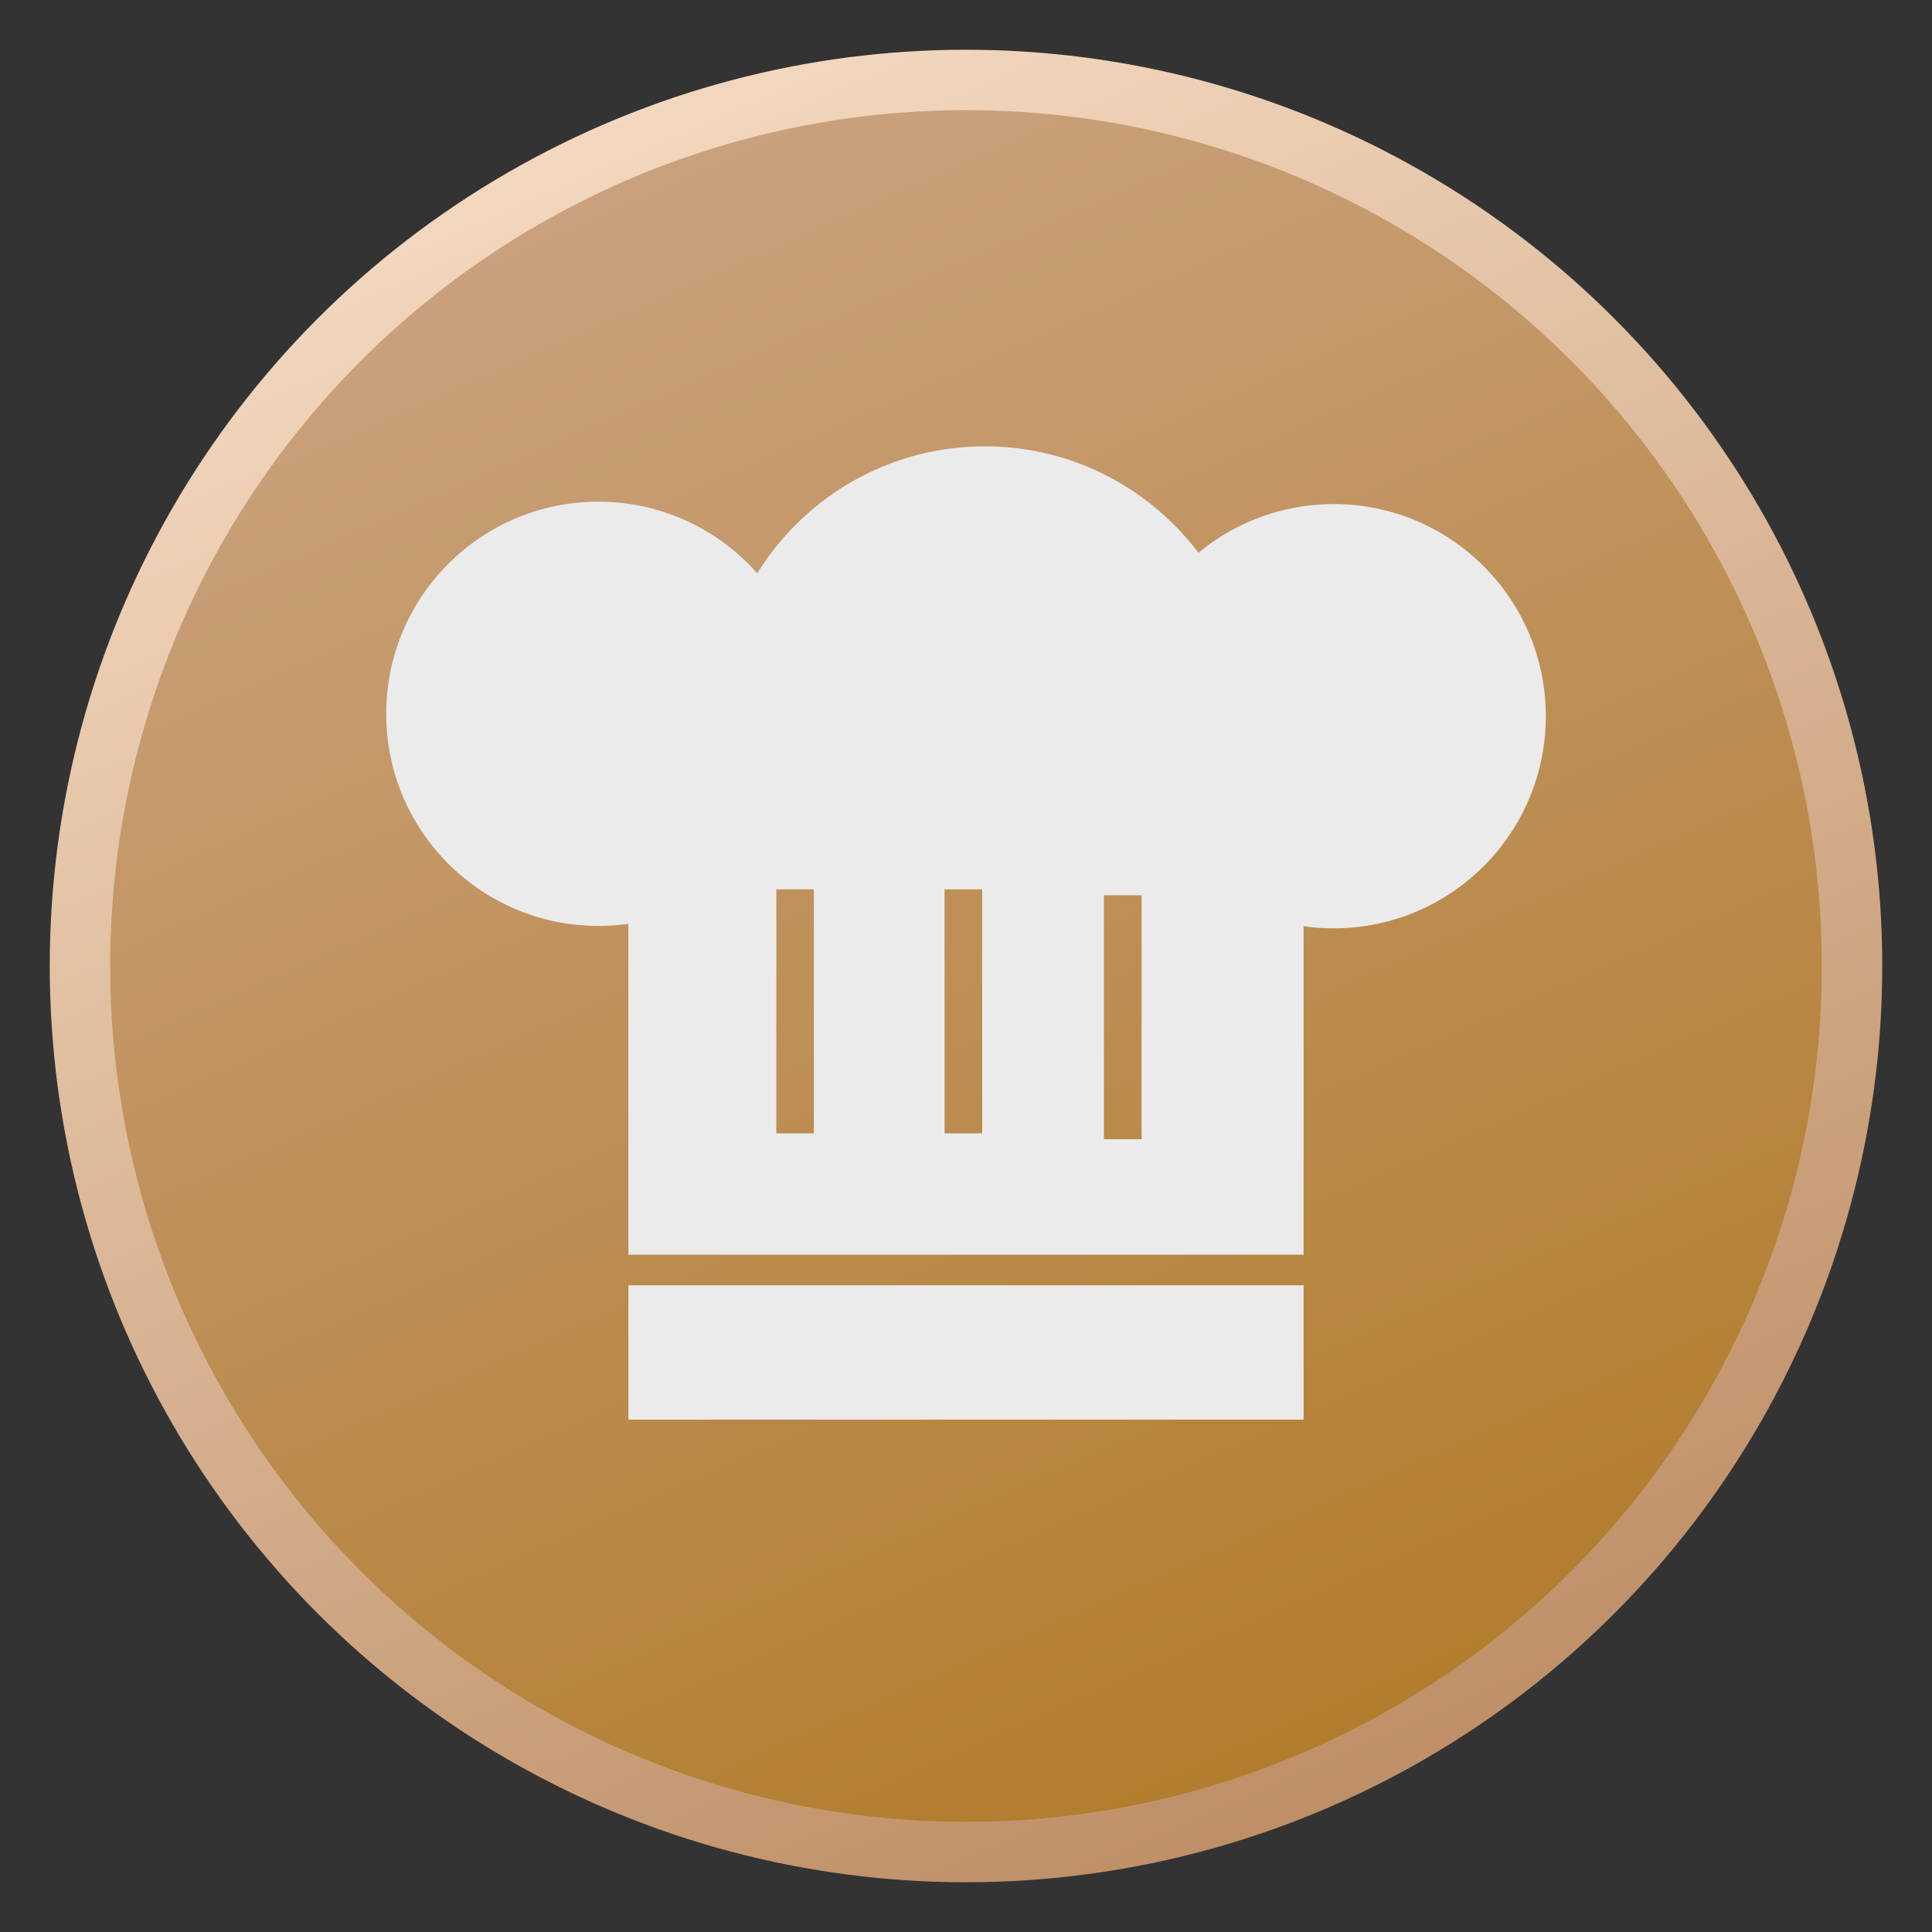 <svg style="clip-rule:evenodd;fill-rule:evenodd;stroke-linejoin:round;stroke-miterlimit:2" version="1.1" viewBox="0 0 48 48" xmlns="http://www.w3.org/2000/svg">
 <rect x="0" y="0" width="48" height="48" fill="#333333" stroke="none"/>
 <circle cx="24" cy="24" r="22.764" style="fill:url(#_Linear1)"/>
 <circle cx="24" cy="24" r="21.263" style="fill:url(#_Linear2)"/>
 <path d="m32.388 17.764v13.409h-16.776v-13.409h16.776zm-4.025 10.539v-6.06h-0.936v6.06h0.936zm-8.142-0.145v-6.062h-0.934v6.062h0.934zm4.181 0v-6.062h-0.935v6.062h0.935z" style="fill:#ebebeb"/>
 <rect x="15.612" y="31.933" width="16.776" height="3.337" style="fill:#ebebeb"/>
 <circle cx="14.865" cy="17.734" r="5.27" style="fill:#ebebeb"/>
 <circle cx="33.135" cy="17.794" r="5.27" style="fill:#ebebeb"/>
 <path d="m24.469 11.089c3.667 0 6.646 2.978 6.646 6.645 0 3.669-3.418 3.645-7.085 3.645-3.669 0-6.208 0.024-6.208-3.645 0-3.667 2.979-6.645 6.647-6.645z" style="fill:#ebebeb"/>
 <defs>
  <linearGradient id="_Linear1" x2="1" gradientTransform="matrix(-18.564,-41.439,41.439,-18.564,115.564,7.859)" gradientUnits="userSpaceOnUse">
   <stop style="stop-color:#be8f67" offset="0"/>
   <stop style="stop-color:#f3d8bf" offset="1"/>
  </linearGradient>
  <linearGradient id="_Linear2" x2="1" gradientTransform="matrix(-17.34,-38.705,38.705,-17.34,186.045,-25.357)" gradientUnits="userSpaceOnUse">
   <stop style="stop-color:#b17d2d" offset="0"/>
   <stop style="stop-color:#caa17d" offset="1"/>
  </linearGradient>
 </defs>
</svg>
